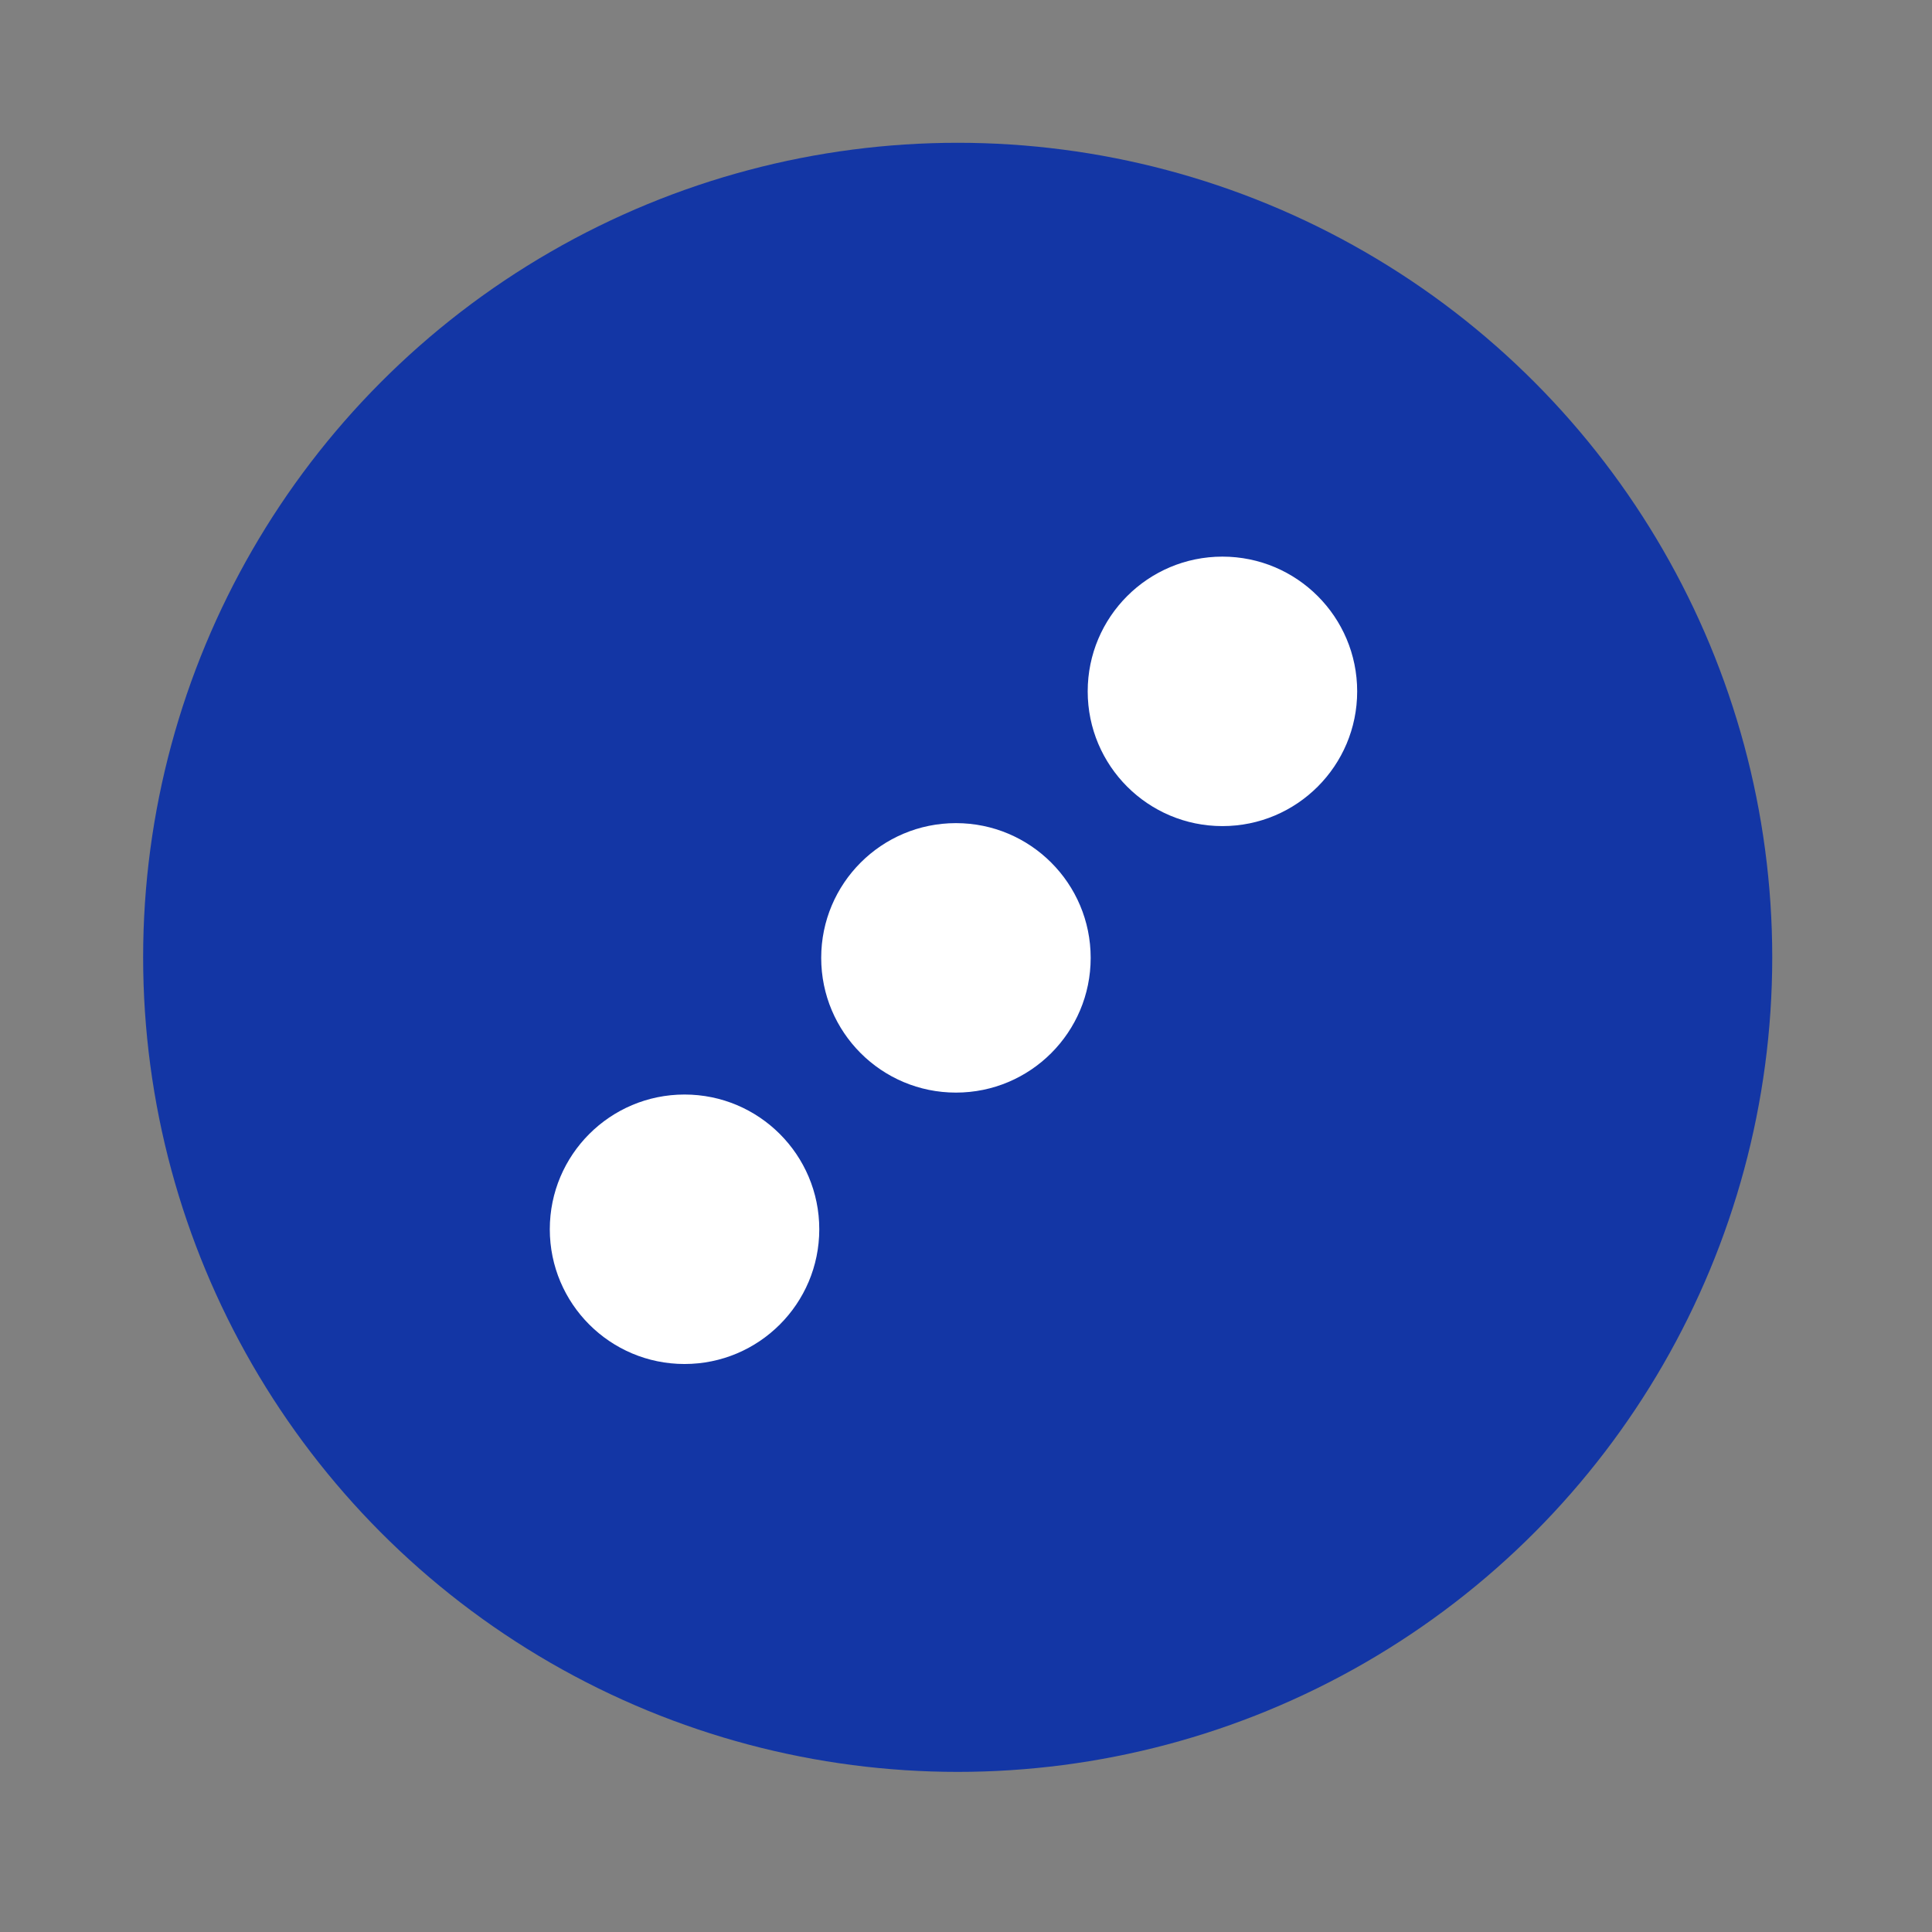 <?xml version="1.0" encoding="utf-8"?>
<!-- Generator: Adobe Illustrator 25.0.1, SVG Export Plug-In . SVG Version: 6.00 Build 0)  -->
<svg version="1.1" xmlns="http://www.w3.org/2000/svg" xmlns:xlink="http://www.w3.org/1999/xlink" x="0px" y="0px"
	 viewBox="0 0 110.41 110.41" style="enable-background:new 0 0 110.41 110.41;" xml:space="preserve">
<rect x="0" y="0" width="110.41" height="110.41" fill="#808080" stroke="none"/>
<style type="text/css">
	.st0{display:none;}
	.st1{display:inline;}
	.st2{fill:#1336A5;}
	.st3{fill:#FFFFFF;}
</style>
<g id="fishing" class="st0">
	<g class="st1">
		<circle class="st2" cx="55.02" cy="55.67" r="46.55"/>
		<circle class="st3" cx="54.92" cy="65.76" r="7.7"/>
		<circle class="st3" cx="77.48" cy="54.48" r="7.7"/>
		<circle class="st3" cx="32.36" cy="54.48" r="7.7"/>
	</g>
</g>
<g id="boat" class="st0">
	<g class="st1">
		<circle class="st2" cx="55.36" cy="55.65" r="46.55"/>
		<circle class="st3" cx="55.54" cy="55.4" r="7.7"/>
		<circle class="st3" cx="76.97" cy="55.4" r="7.7"/>
		<circle class="st3" cx="33.54" cy="55.4" r="7.7"/>
	</g>
</g>
<g id="camping" class="st0">
	<g class="st1">
		<circle class="st2" cx="55.02" cy="55.68" r="46.55"/>
		<circle class="st3" cx="67.61" cy="63.89" r="7.7"/>
		<circle class="st3" cx="42.23" cy="63.89" r="7.7"/>
		<circle class="st3" cx="54.92" cy="40.48" r="7.7"/>
	</g>
</g>
<g id="hiking">
	<g>
		<circle class="st2" cx="54.73" cy="54.71" r="46.55"/>
		<circle class="st3" cx="54.63" cy="54.74" r="7.7"/>
		<circle class="st3" cx="69.86" cy="39.51" r="7.7"/>
		<circle class="st3" cx="39.12" cy="70.25" r="7.7"/>
	</g>
</g>
<g id="swimming" class="st0">
	<g class="st1">
		<circle class="st2" cx="55.35" cy="54.91" r="46.55"/>
		<circle class="st3" cx="71.89" cy="77.78" r="7.7"/>
		<circle class="st3" cx="32.97" cy="41.68" r="7.7"/>
		<circle class="st3" cx="60.89" cy="49.3" r="7.7"/>
	</g>
</g>
</svg>
